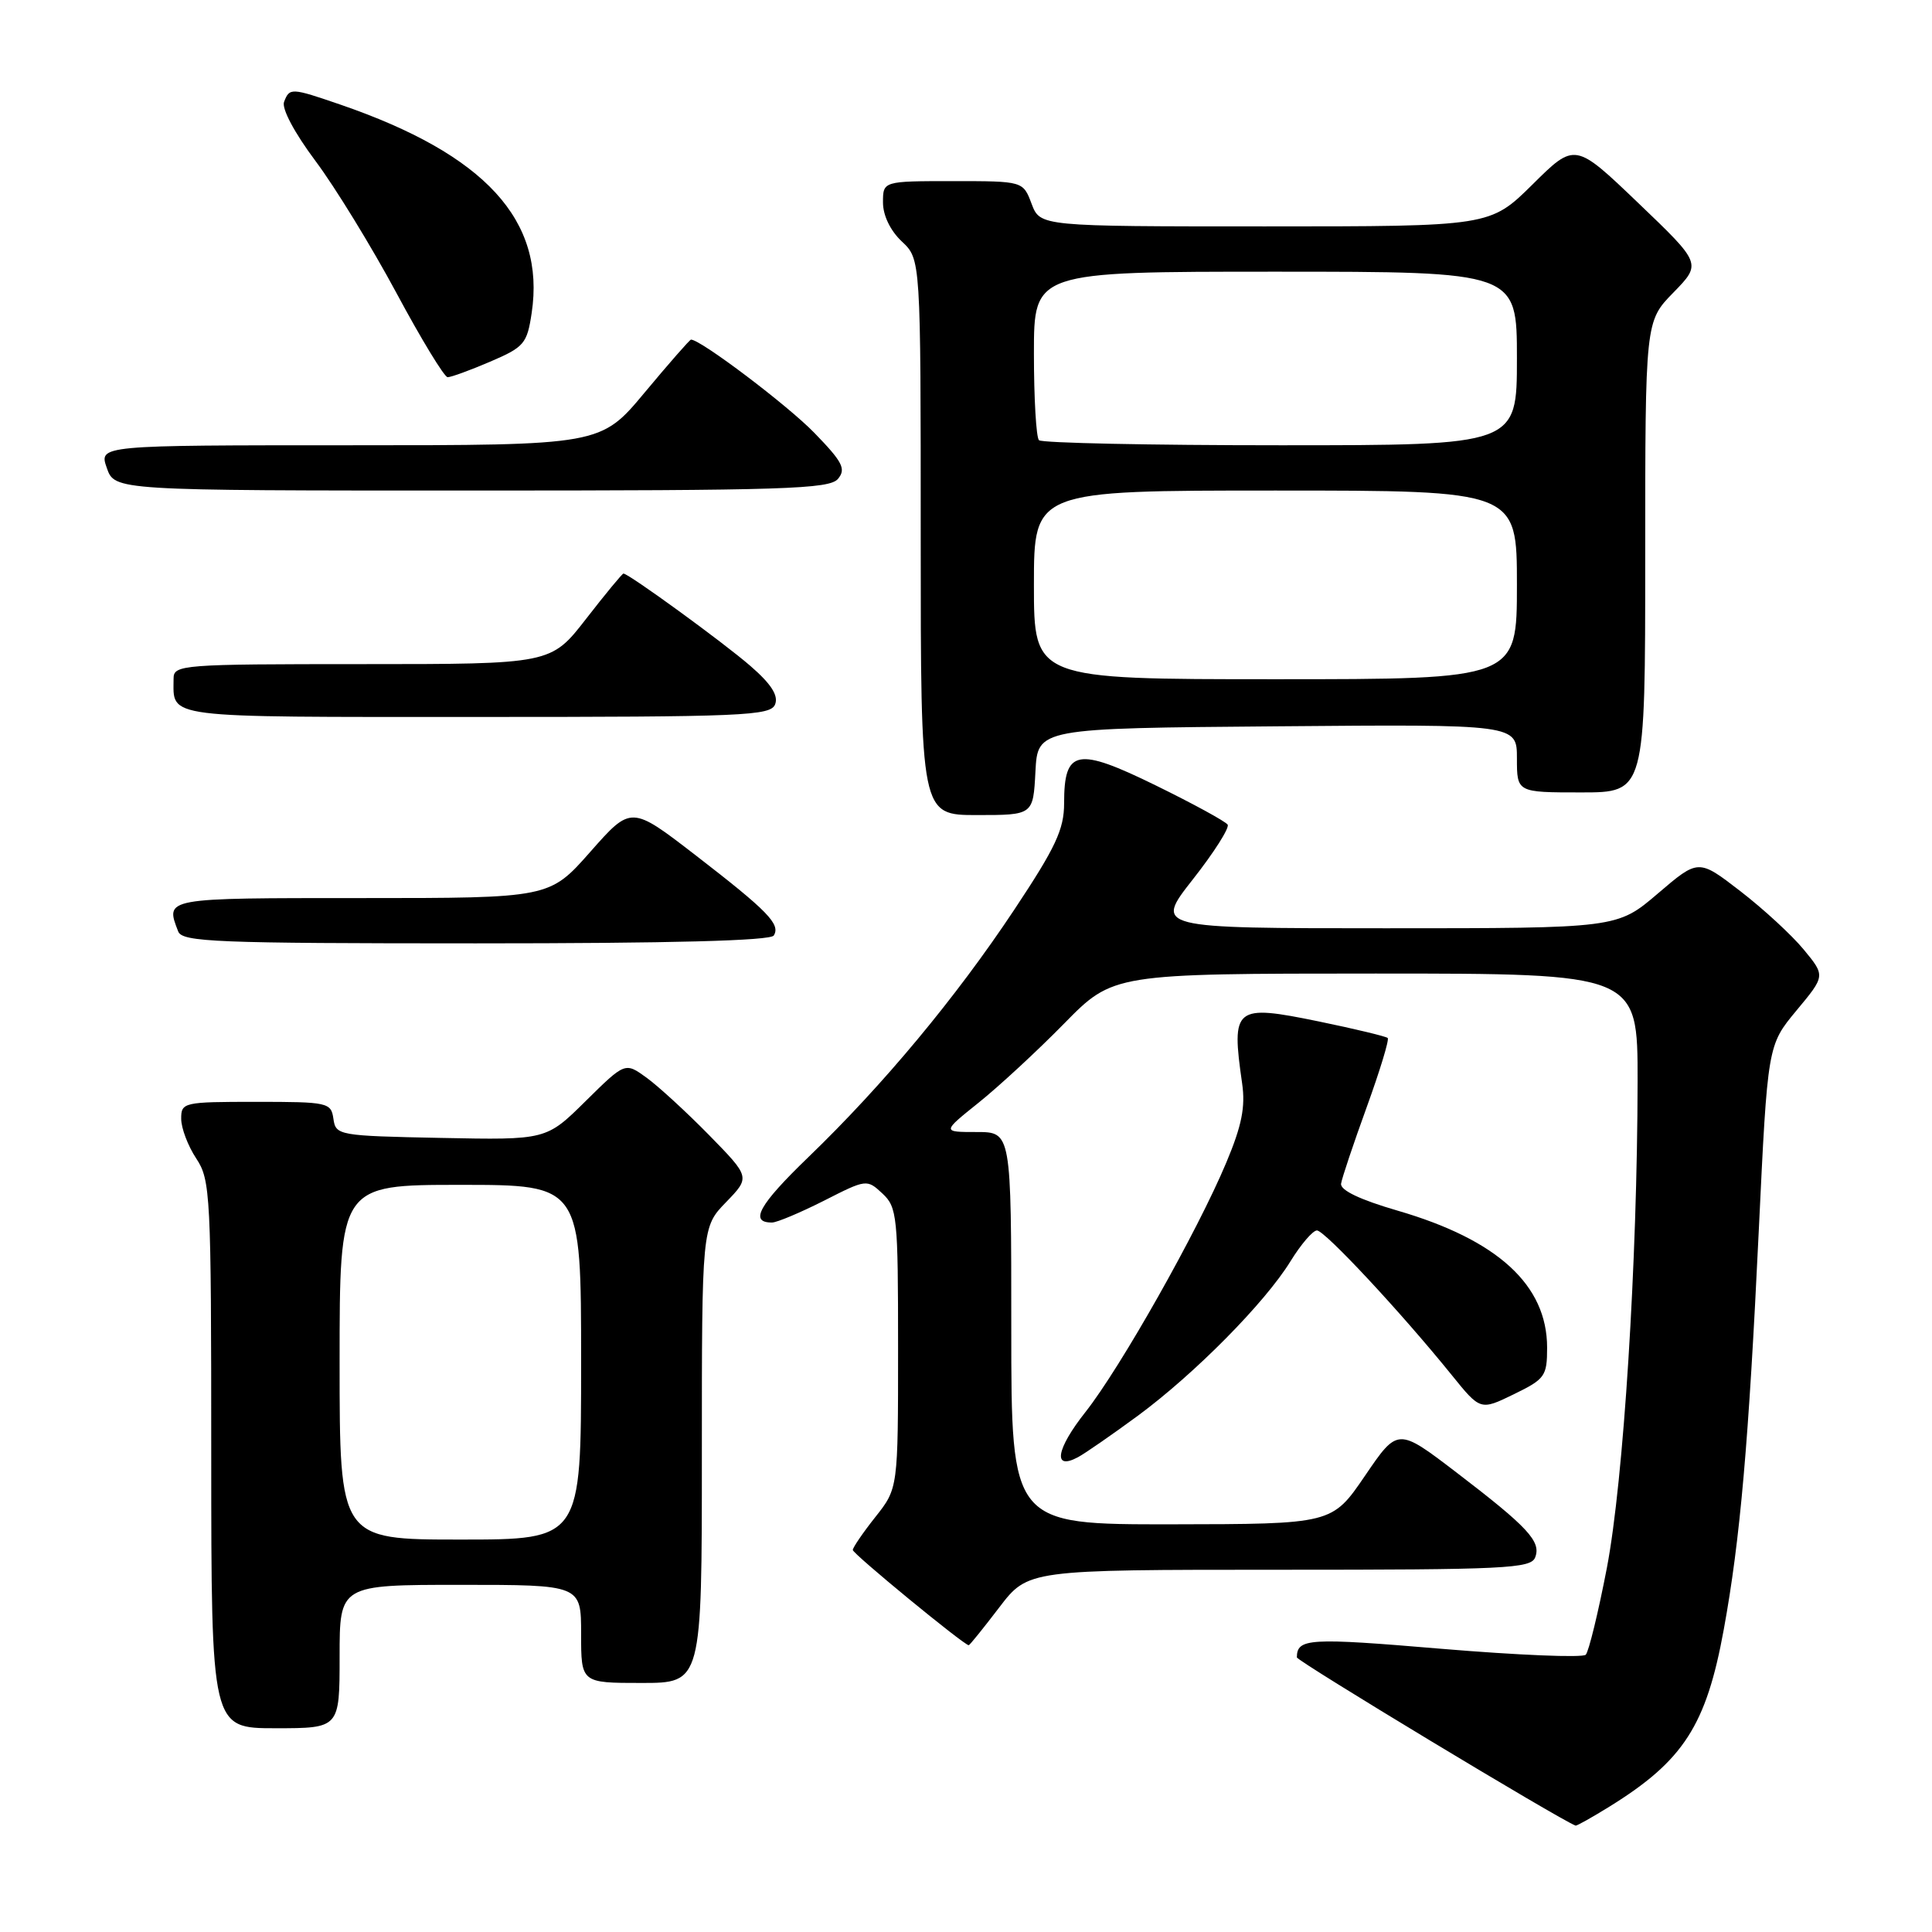 <?xml version="1.0" encoding="UTF-8" standalone="no"?>
<!DOCTYPE svg PUBLIC "-//W3C//DTD SVG 1.1//EN" "http://www.w3.org/Graphics/SVG/1.1/DTD/svg11.dtd" >
<svg xmlns="http://www.w3.org/2000/svg" xmlns:xlink="http://www.w3.org/1999/xlink" version="1.1" viewBox="0 0 256 256">
 <g >
 <path fill="currentColor"
d=" M 213.27 239.38 C 223.07 233.31 226.09 228.63 228.41 215.91 C 230.58 204.04 231.71 191.17 233.05 163.00 C 234.22 138.50 234.22 138.50 238.04 133.90 C 241.87 129.30 241.87 129.30 239.01 125.83 C 237.44 123.92 233.65 120.43 230.60 118.08 C 225.05 113.80 225.05 113.80 219.67 118.40 C 214.28 123.00 214.28 123.00 183.63 123.00 C 152.97 123.00 152.97 123.00 158.06 116.52 C 160.86 112.96 162.93 109.70 162.67 109.27 C 162.40 108.85 158.12 106.51 153.16 104.08 C 142.69 98.95 141.00 99.28 141.00 106.42 C 141.00 109.90 139.89 112.27 134.39 120.55 C 126.66 132.19 117.04 143.76 107.10 153.34 C 100.56 159.65 99.24 162.02 102.31 161.99 C 102.96 161.98 106.05 160.68 109.18 159.10 C 114.80 156.24 114.87 156.23 116.93 158.15 C 118.88 159.97 119.00 161.15 119.00 178.65 C 119.00 197.21 119.00 197.21 116.00 201.00 C 114.35 203.08 113.00 205.06 113.00 205.38 C 113.00 205.89 127.74 218.00 128.36 218.00 C 128.49 218.00 130.30 215.75 132.40 213.00 C 136.22 208.00 136.22 208.00 169.50 208.00 C 199.47 208.00 202.85 207.84 203.42 206.36 C 204.23 204.25 202.48 202.37 192.95 195.08 C 185.21 189.17 185.21 189.17 180.86 195.56 C 176.50 201.95 176.50 201.95 155.25 201.98 C 134.00 202.00 134.00 202.00 134.00 176.00 C 134.00 150.00 134.00 150.00 129.41 150.00 C 124.82 150.00 124.82 150.00 129.66 146.12 C 132.32 143.99 137.43 139.27 141.00 135.63 C 147.50 129.01 147.50 129.01 182.25 129.00 C 217.00 129.00 217.00 129.00 216.99 143.25 C 216.96 167.18 215.13 196.21 212.92 207.75 C 211.78 213.66 210.52 218.84 210.12 219.26 C 209.71 219.68 201.09 219.32 190.95 218.47 C 173.41 216.99 171.87 217.08 171.84 219.61 C 171.84 220.10 206.75 241.17 208.77 241.90 C 208.92 241.96 210.94 240.82 213.27 239.38 Z  M 45.00 219.50 C 45.00 210.00 45.00 210.00 61.00 210.00 C 77.00 210.00 77.00 210.00 77.00 216.50 C 77.00 223.00 77.00 223.00 85.00 223.00 C 93.00 223.00 93.00 223.00 93.00 192.80 C 93.00 162.60 93.00 162.60 96.21 159.29 C 99.41 155.98 99.41 155.98 93.96 150.41 C 90.96 147.35 87.22 143.92 85.66 142.79 C 82.83 140.74 82.83 140.74 77.60 145.90 C 72.38 151.06 72.38 151.06 58.44 150.78 C 44.84 150.51 44.49 150.44 44.18 148.25 C 43.87 146.09 43.47 146.00 33.93 146.00 C 24.30 146.00 24.00 146.07 24.01 148.25 C 24.01 149.49 24.91 151.85 26.00 153.50 C 27.89 156.35 27.99 158.26 27.99 192.75 C 28.00 229.00 28.00 229.00 36.50 229.00 C 45.00 229.00 45.00 229.00 45.00 219.50 Z  M 150.75 187.61 C 158.29 182.05 167.62 172.62 171.00 167.12 C 172.38 164.88 173.95 163.05 174.50 163.04 C 175.53 163.04 185.63 173.87 192.36 182.20 C 196.16 186.90 196.16 186.90 200.58 184.75 C 204.73 182.73 205.00 182.35 205.00 178.55 C 204.99 170.27 198.45 164.28 185.20 160.42 C 180.21 158.97 177.57 157.71 177.70 156.84 C 177.81 156.10 179.34 151.55 181.09 146.72 C 182.84 141.89 184.10 137.76 183.88 137.54 C 183.66 137.33 179.56 136.34 174.76 135.35 C 163.56 133.05 163.13 133.40 164.59 143.57 C 165.04 146.68 164.54 149.17 162.48 154.07 C 158.67 163.17 148.46 181.24 143.83 187.10 C 139.94 192.02 139.46 194.89 142.83 193.09 C 143.77 192.59 147.33 190.12 150.75 187.61 Z  M 102.53 123.96 C 103.45 122.47 101.76 120.73 92.15 113.31 C 83.63 106.74 83.63 106.74 78.22 112.87 C 72.81 119.00 72.81 119.00 47.90 119.00 C 21.63 119.00 21.89 118.95 23.61 123.42 C 24.15 124.82 28.56 125.00 63.05 125.00 C 88.95 125.00 102.10 124.65 102.53 123.96 Z  M 137.20 102.25 C 137.50 96.50 137.50 96.50 169.25 96.24 C 201.00 95.97 201.00 95.97 201.00 100.49 C 201.00 105.00 201.00 105.00 209.50 105.00 C 218.00 105.00 218.00 105.00 218.00 73.79 C 218.00 42.58 218.00 42.58 221.74 38.76 C 225.47 34.93 225.47 34.93 217.08 26.90 C 208.69 18.87 208.69 18.87 203.07 24.44 C 197.44 30.00 197.44 30.00 167.63 30.00 C 137.83 30.00 137.83 30.00 136.69 27.00 C 135.56 24.00 135.56 24.00 126.28 24.00 C 117.00 24.00 117.00 24.00 117.00 26.83 C 117.00 28.55 117.98 30.57 119.50 32.00 C 122.00 34.35 122.00 34.35 122.00 71.17 C 122.00 108.00 122.00 108.00 129.45 108.00 C 136.90 108.00 136.90 108.00 137.20 102.25 Z  M 102.71 93.32 C 103.16 92.15 102.17 90.61 99.43 88.24 C 95.84 85.12 83.30 76.00 82.61 76.00 C 82.45 76.00 80.22 78.70 77.66 82.00 C 73.00 88.00 73.00 88.00 48.00 88.00 C 24.02 88.00 23.00 88.08 23.00 89.92 C 23.00 95.24 21.14 95.00 63.14 95.00 C 98.66 95.00 102.12 94.85 102.71 93.32 Z  M 111.04 63.45 C 112.13 62.14 111.65 61.21 107.91 57.36 C 104.37 53.71 92.85 45.00 91.56 45.00 C 91.40 45.00 88.64 48.15 85.43 52.00 C 79.60 59.00 79.60 59.00 46.35 59.00 C 13.10 59.00 13.10 59.00 14.15 62.00 C 15.20 65.00 15.20 65.00 62.48 65.00 C 103.92 65.00 109.91 64.81 111.04 63.45 Z  M 64.96 47.92 C 69.46 45.99 69.84 45.54 70.45 41.47 C 72.29 29.19 64.29 20.46 45.10 13.86 C 38.57 11.62 38.37 11.61 37.64 13.50 C 37.30 14.38 39.02 17.61 41.81 21.34 C 44.42 24.83 49.24 32.70 52.53 38.82 C 55.81 44.94 58.87 49.96 59.31 49.98 C 59.76 49.99 62.30 49.06 64.96 47.92 Z  M 45.00 180.50 C 45.00 157.00 45.00 157.00 61.00 157.00 C 77.00 157.00 77.00 157.00 77.00 180.50 C 77.00 204.00 77.00 204.00 61.00 204.00 C 45.00 204.00 45.00 204.00 45.00 180.50 Z  M 137.00 77.50 C 137.00 65.00 137.00 65.00 169.00 65.00 C 201.00 65.00 201.00 65.00 201.00 77.50 C 201.00 90.00 201.00 90.00 169.00 90.00 C 137.00 90.00 137.00 90.00 137.00 77.50 Z  M 137.67 58.33 C 137.30 57.97 137.00 52.79 137.00 46.83 C 137.00 36.00 137.00 36.00 169.00 36.00 C 201.00 36.00 201.00 36.00 201.00 47.50 C 201.00 59.00 201.00 59.00 169.67 59.00 C 152.43 59.00 138.03 58.70 137.67 58.33 Z "/>
</g>
</svg>